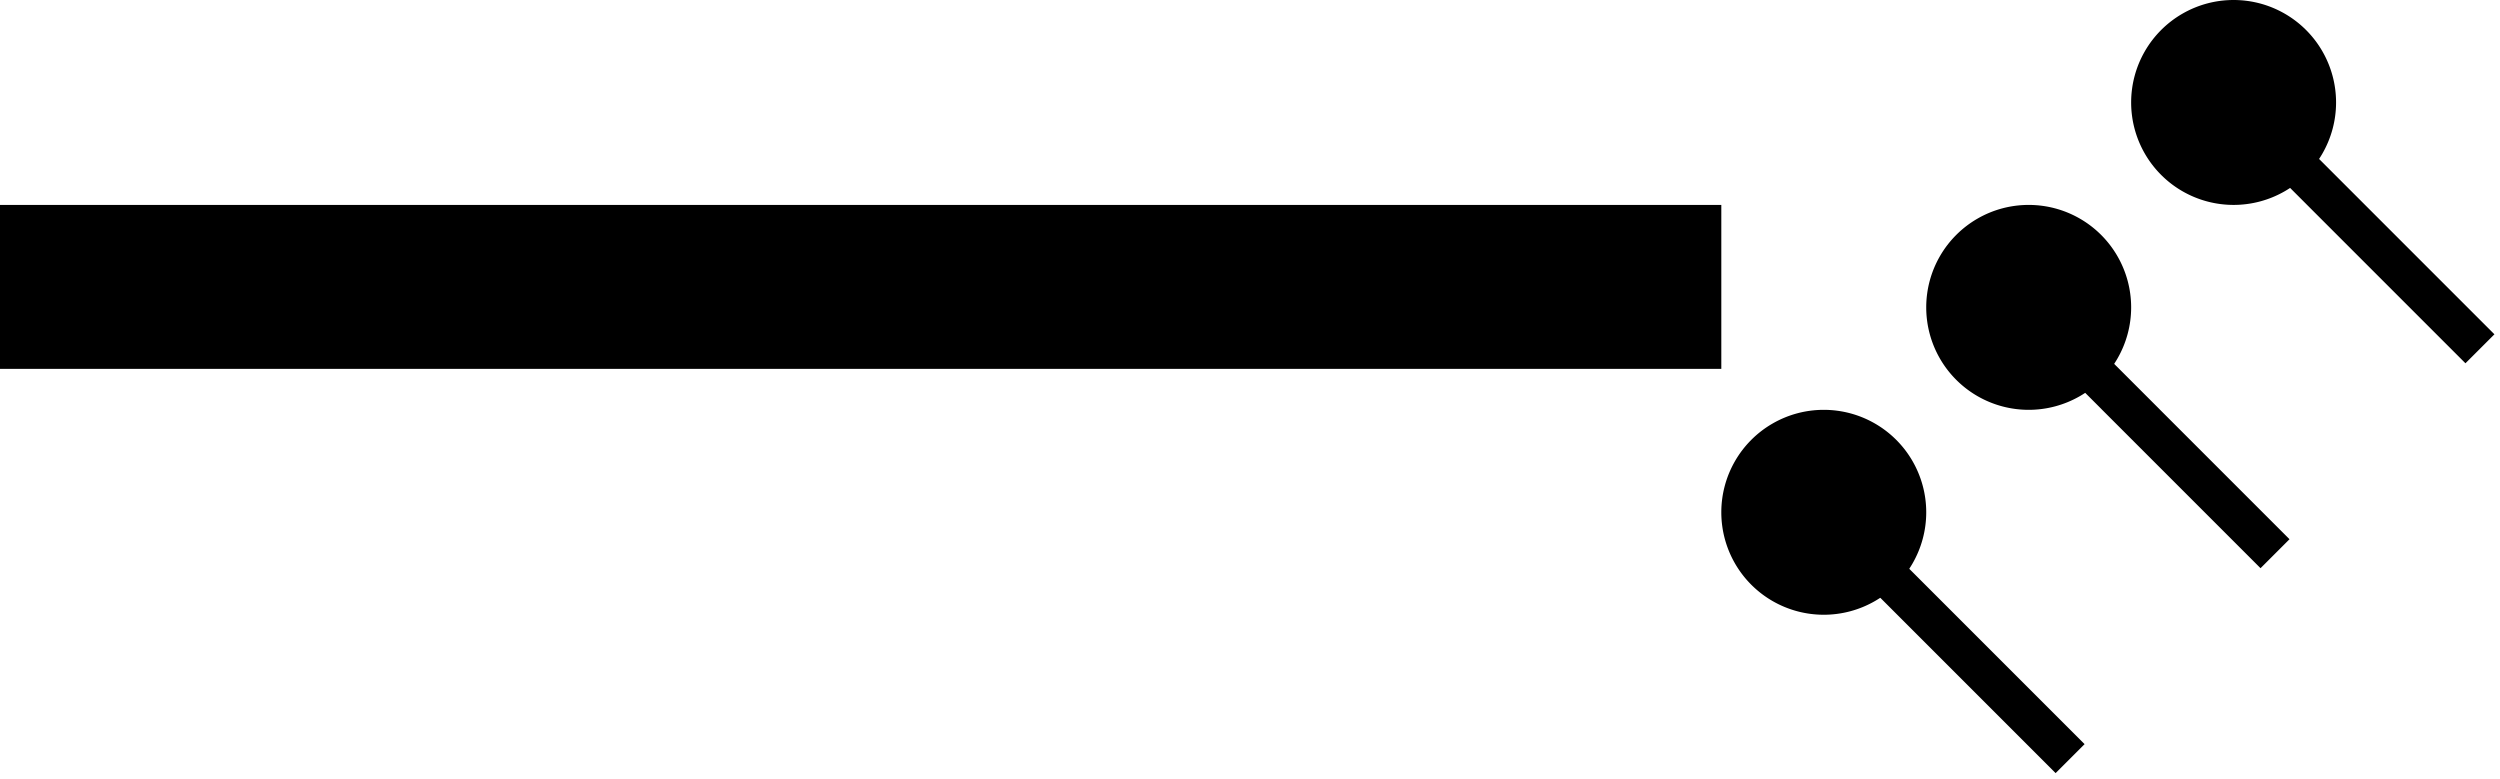 <svg xmlns="http://www.w3.org/2000/svg" version="1.0" width="61" height="19"><path d="M42 5H0v4h42V5zM45.207 13.914l.707-.707 4.95 4.95-.707.707-4.95-4.95z"/><path d="M47 12.5a2.5 2.5 0 1 1-5 0 2.5 2.5 0 0 1 5 0zM50.207 8.914l.707-.707 4.95 4.95-.707.707-4.95-4.95z"/><path d="M52 7.5a2.5 2.5 0 1 1-5 0 2.5 2.5 0 0 1 5 0zM55.207 3.914l.707-.707 4.95 4.95-.707.707-4.95-4.95z"/><path d="M57 2.5a2.5 2.5 0 1 1-5 0 2.5 2.5 0 0 1 5 0z"/></svg>